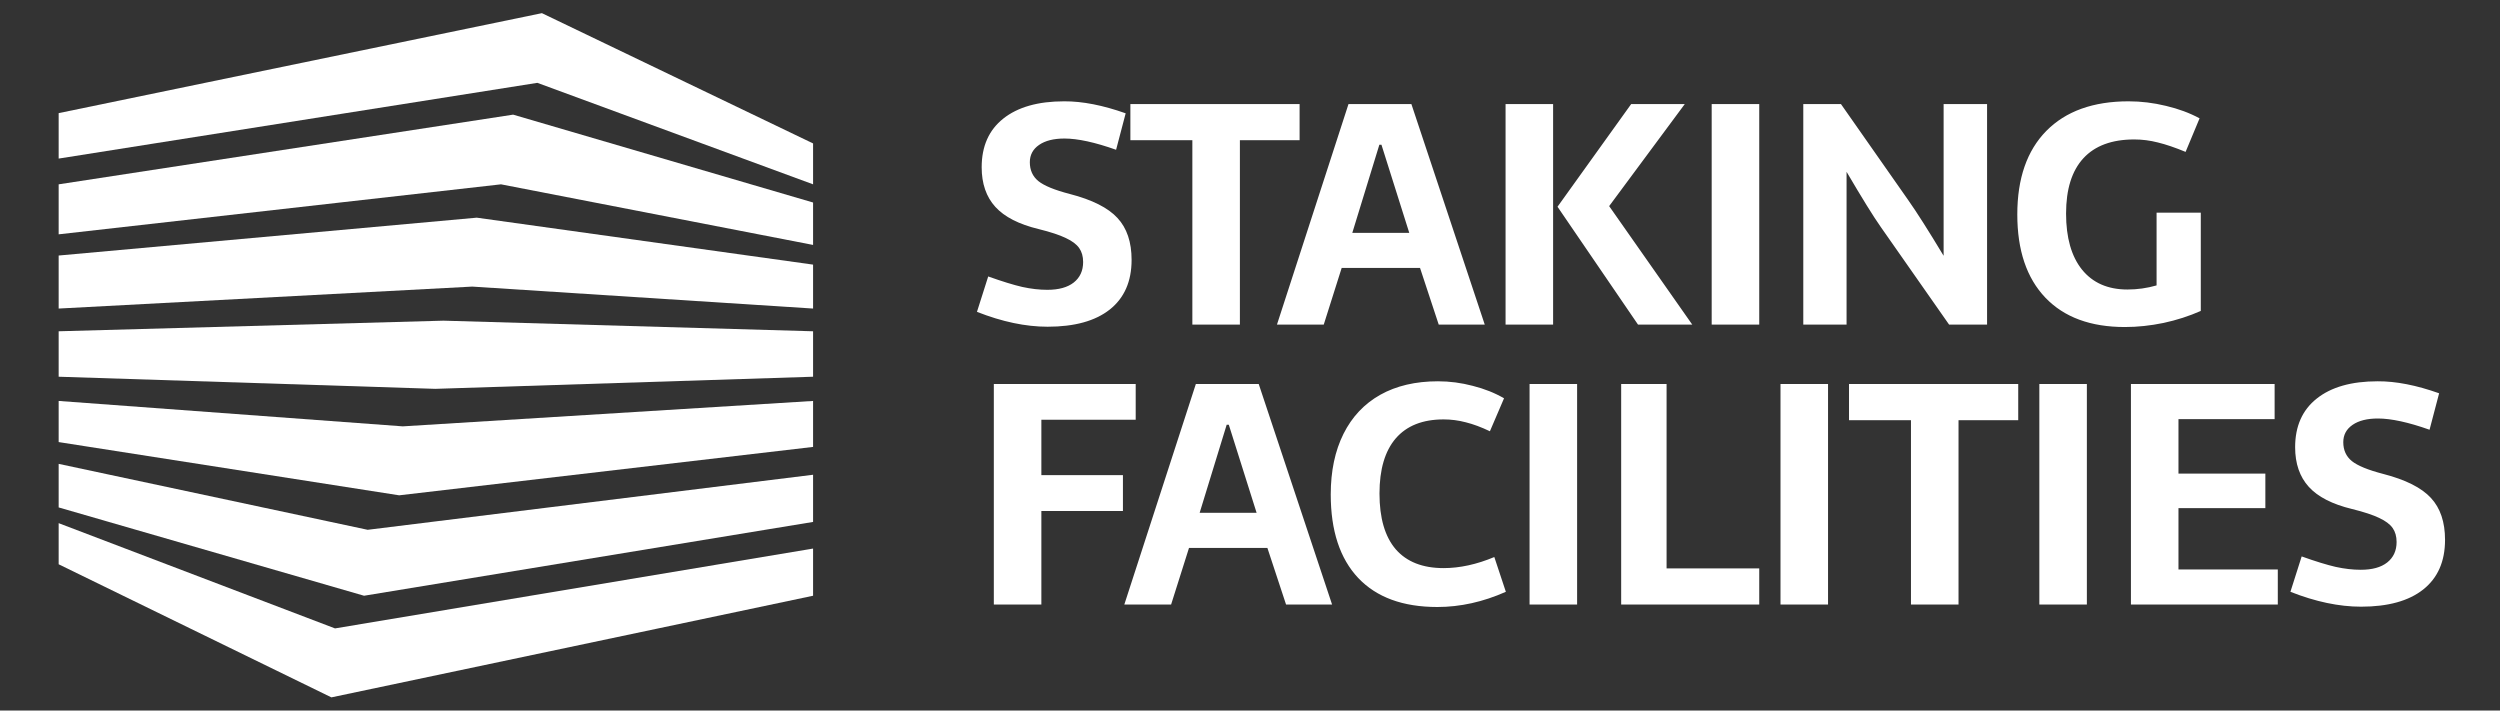 <svg width="190" height="54" viewBox="0 0 190 54" fill="none" xmlns="http://www.w3.org/2000/svg">
<rect x="0" y="0" width="190" height="54" fill="#333333" stroke="none"/>
<path d="M80.876 7.7C82.261 7.693 83.819 7.997 85.551 8.612L84.823 11.383C83.215 10.813 81.907 10.528 80.898 10.528C80.083 10.528 79.44 10.69 78.971 11.013C78.501 11.336 78.267 11.775 78.267 12.329C78.267 12.93 78.482 13.407 78.913 13.761C79.352 14.115 80.148 14.442 81.303 14.742C83.003 15.181 84.212 15.789 84.927 16.566C85.643 17.335 86.001 18.397 86.001 19.752C86.001 21.391 85.447 22.649 84.339 23.527C83.238 24.396 81.664 24.831 79.617 24.831C77.947 24.831 76.158 24.454 74.249 23.7L75.104 21.01C76.158 21.387 77.02 21.653 77.689 21.807C78.359 21.953 78.994 22.026 79.594 22.026C80.464 22.026 81.133 21.841 81.603 21.472C82.08 21.095 82.318 20.575 82.318 19.913C82.318 19.49 82.218 19.136 82.018 18.852C81.818 18.567 81.48 18.313 81.002 18.09C80.525 17.859 79.837 17.632 78.936 17.409C77.435 17.047 76.339 16.485 75.646 15.723C74.954 14.961 74.607 13.957 74.607 12.71C74.607 11.117 75.154 9.886 76.246 9.016C77.347 8.139 78.89 7.7 80.876 7.7ZM98.769 10.655H94.232V24.669H90.619V10.655H85.909V7.908H98.769V10.655ZM101.967 20.364L100.605 24.669H97.049L102.486 7.908H107.265L112.841 24.669H109.343L107.923 20.364H101.967ZM104.83 11.002L102.775 17.697H107.104L104.991 11.002H104.83ZM114.423 7.908H118.036V24.669H114.423V7.908ZM128.611 24.669H124.489L118.371 15.712L123.97 7.908H128.044L122.296 15.665L128.611 24.669ZM130.088 7.908H133.702V24.669H130.088V7.908ZM142.936 17.247C142.383 16.462 141.517 15.065 140.339 13.057V24.669H137.05V7.908H139.912L145.014 15.192C145.661 16.108 146.562 17.524 147.715 19.44V7.908H151.017V24.669H148.131L142.936 17.247ZM167.26 23.631C166.374 24.023 165.432 24.327 164.431 24.543C163.431 24.75 162.45 24.854 161.488 24.854C158.887 24.854 156.874 24.112 155.451 22.626C154.026 21.133 153.315 19.025 153.315 16.3C153.315 13.561 154.05 11.444 155.519 9.951C156.997 8.451 159.083 7.7 161.776 7.7C162.723 7.7 163.67 7.816 164.617 8.047C165.562 8.27 166.413 8.585 167.168 8.993L166.105 11.544C165.305 11.213 164.605 10.975 164.004 10.829C163.404 10.675 162.803 10.598 162.204 10.598C160.503 10.598 159.213 11.075 158.336 12.029C157.459 12.983 157.021 14.384 157.021 16.231C157.021 18.063 157.425 19.483 158.232 20.491C159.048 21.499 160.199 22.003 161.684 22.003C162.438 22.003 163.177 21.899 163.9 21.691V16.162H167.26V23.631ZM79.144 36.112H85.343V38.836H79.144V45.947H75.531V29.185H86.313V31.898H79.144V36.112ZM90.365 41.641L89.003 45.947H85.447L90.884 29.185H95.663L101.239 45.947H97.741L96.321 41.641H90.365ZM93.228 32.279L91.173 38.974H95.502L93.389 32.279H93.228ZM109.285 28.978C110.171 28.978 111.052 29.093 111.929 29.324C112.814 29.547 113.607 29.863 114.307 30.271L113.233 32.776C112.572 32.46 111.96 32.233 111.398 32.094C110.844 31.948 110.282 31.875 109.713 31.875C108.119 31.875 106.908 32.356 106.076 33.318C105.253 34.28 104.841 35.677 104.841 37.508C104.841 39.371 105.253 40.783 106.076 41.745C106.908 42.699 108.119 43.176 109.713 43.176C110.944 43.176 112.229 42.895 113.568 42.334L114.445 44.977C112.714 45.747 110.979 46.132 109.239 46.132C106.623 46.132 104.618 45.397 103.225 43.927C101.832 42.449 101.136 40.333 101.136 37.578C101.136 35.8 101.459 34.265 102.105 32.972C102.752 31.679 103.683 30.69 104.899 30.005C106.122 29.32 107.585 28.978 109.285 28.978ZM116.247 29.185H119.86V45.947H116.247V29.185ZM133.702 45.947H123.209V29.185H126.66V43.2H133.702V45.947ZM135.318 29.185H138.931V45.947H135.318V29.185ZM153.385 31.933H148.848V45.947H145.234V31.933H140.525V29.185H153.385V31.933ZM154.99 29.185H158.602V45.947H154.99V29.185ZM165.564 35.996H172.167V38.617H165.564V43.28H173.113V45.947H161.951V29.185H172.871V31.852H165.564V35.996ZM180.698 28.978C182.083 28.97 183.642 29.274 185.373 29.89L184.646 32.66C183.038 32.091 181.73 31.806 180.721 31.806C179.906 31.806 179.263 31.967 178.793 32.291C178.324 32.614 178.089 33.053 178.089 33.607C178.089 34.207 178.305 34.684 178.735 35.038C179.174 35.392 179.971 35.719 181.126 36.019C182.825 36.458 184.035 37.066 184.75 37.843C185.466 38.613 185.823 39.675 185.823 41.029C185.823 42.668 185.27 43.927 184.161 44.804C183.061 45.674 181.487 46.108 179.44 46.108C177.77 46.108 175.98 45.731 174.072 44.977L174.927 42.288C175.98 42.665 176.843 42.93 177.512 43.084C178.181 43.23 178.817 43.303 179.416 43.303C180.286 43.303 180.955 43.119 181.426 42.749C181.902 42.372 182.141 41.853 182.141 41.191C182.141 40.768 182.041 40.414 181.841 40.129C181.641 39.844 181.302 39.59 180.825 39.367C180.348 39.136 179.659 38.909 178.759 38.686C177.258 38.324 176.161 37.762 175.469 37.001C174.777 36.239 174.43 35.234 174.43 33.988C174.43 32.395 174.976 31.163 176.069 30.294C177.169 29.416 178.713 28.978 180.698 28.978Z" fill="white"/>
<path d="M61.794 14.009V10.901L41.185 1L4.458 8.598V12.052L40.839 6.296L61.794 14.009Z" fill="white"/>
<path d="M61.794 15.391V18.615L38.076 14.009L4.458 17.809V14.009L38.997 8.713L61.794 15.391Z" fill="white"/>
<path d="M61.794 20.111V23.45L35.89 21.781L4.458 23.45V19.42L36.234 16.543L61.794 20.111Z" fill="white"/>
<path d="M61.794 25.177V28.631L33.08 29.552L4.458 28.631V25.177L33.701 24.371L61.794 25.177Z" fill="white"/>
<path d="M61.794 30.472V33.966L30.335 37.644L4.458 33.598V30.472L30.611 32.403L61.794 30.472Z" fill="white"/>
<path d="M61.794 36.081V39.667L27.668 45.276L4.458 38.564V35.254L27.944 40.265L61.794 36.081Z" fill="white"/>
<path d="M4.458 39.76V42.885L25.186 53L61.794 45.276V41.69L25.461 47.759L4.458 39.76Z" fill="white"/>
</svg>
